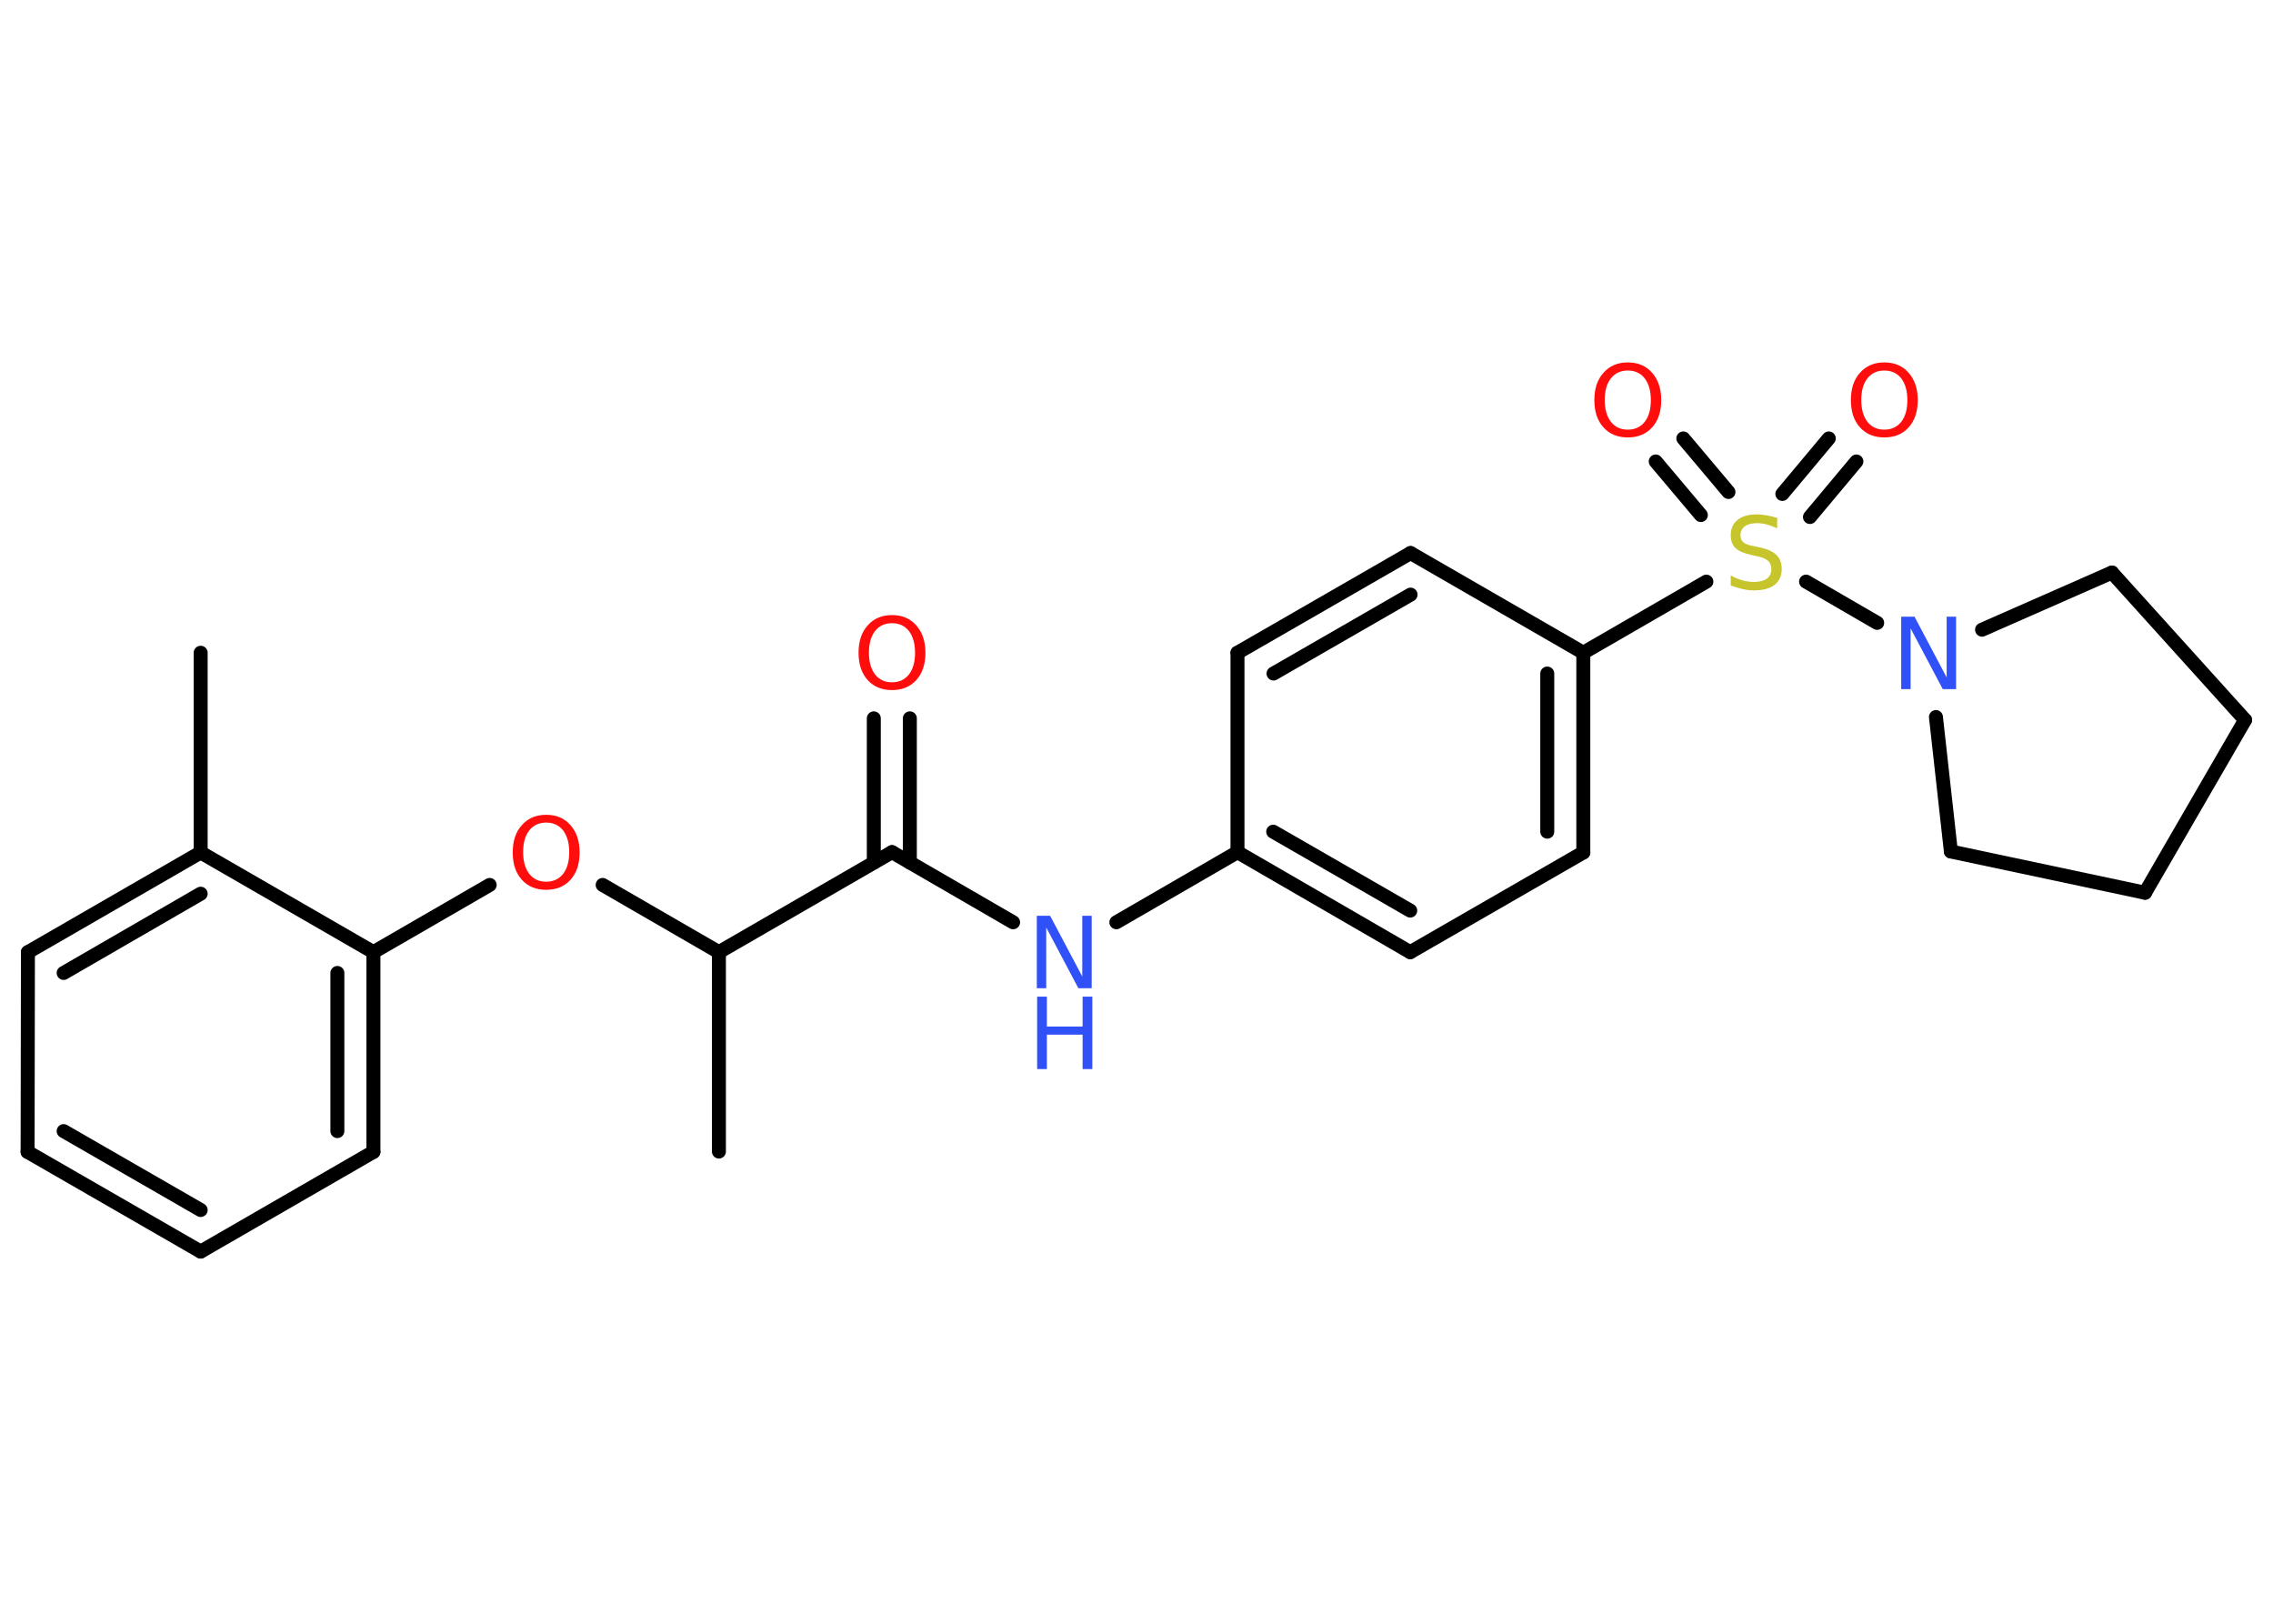 <?xml version='1.0' encoding='UTF-8'?>
<!DOCTYPE svg PUBLIC "-//W3C//DTD SVG 1.1//EN" "http://www.w3.org/Graphics/SVG/1.1/DTD/svg11.dtd">
<svg version='1.2' xmlns='http://www.w3.org/2000/svg' xmlns:xlink='http://www.w3.org/1999/xlink' width='70.0mm' height='50.0mm' viewBox='0 0 70.0 50.0'>
  <desc>Generated by the Chemistry Development Kit (http://github.com/cdk)</desc>
  <g stroke-linecap='round' stroke-linejoin='round' stroke='#000000' stroke-width='.43' fill='#FF0D0D'>
    <rect x='.0' y='.0' width='70.0' height='50.0' fill='#FFFFFF' stroke='none'/>
    <g id='mol1' class='mol'>
      <line id='mol1bnd1' class='bond' x1='6.18' y1='20.1' x2='6.18' y2='26.25'/>
      <g id='mol1bnd2' class='bond'>
        <line x1='6.18' y1='26.25' x2='.86' y2='29.32'/>
        <line x1='6.18' y1='27.52' x2='1.96' y2='29.96'/>
      </g>
      <line id='mol1bnd3' class='bond' x1='.86' y1='29.32' x2='.85' y2='35.47'/>
      <g id='mol1bnd4' class='bond'>
        <line x1='.85' y1='35.47' x2='6.18' y2='38.54'/>
        <line x1='1.96' y1='34.83' x2='6.18' y2='37.26'/>
      </g>
      <line id='mol1bnd5' class='bond' x1='6.18' y1='38.54' x2='11.5' y2='35.47'/>
      <g id='mol1bnd6' class='bond'>
        <line x1='11.5' y1='35.47' x2='11.5' y2='29.32'/>
        <line x1='10.39' y1='34.83' x2='10.39' y2='29.96'/>
      </g>
      <line id='mol1bnd7' class='bond' x1='6.18' y1='26.25' x2='11.5' y2='29.32'/>
      <line id='mol1bnd8' class='bond' x1='11.5' y1='29.32' x2='15.08' y2='27.25'/>
      <line id='mol1bnd9' class='bond' x1='18.56' y1='27.25' x2='22.14' y2='29.32'/>
      <line id='mol1bnd10' class='bond' x1='22.14' y1='29.32' x2='22.14' y2='35.46'/>
      <line id='mol1bnd11' class='bond' x1='22.14' y1='29.32' x2='27.47' y2='26.24'/>
      <g id='mol1bnd12' class='bond'>
        <line x1='26.91' y1='26.56' x2='26.91' y2='22.12'/>
        <line x1='28.02' y1='26.56' x2='28.02' y2='22.12'/>
      </g>
      <line id='mol1bnd13' class='bond' x1='27.47' y1='26.24' x2='31.2' y2='28.4'/>
      <line id='mol1bnd14' class='bond' x1='34.38' y1='28.4' x2='38.11' y2='26.24'/>
      <g id='mol1bnd15' class='bond'>
        <line x1='38.11' y1='26.24' x2='43.43' y2='29.32'/>
        <line x1='39.21' y1='25.61' x2='43.43' y2='28.04'/>
      </g>
      <line id='mol1bnd16' class='bond' x1='43.43' y1='29.32' x2='48.76' y2='26.25'/>
      <g id='mol1bnd17' class='bond'>
        <line x1='48.76' y1='26.25' x2='48.76' y2='20.1'/>
        <line x1='47.65' y1='25.61' x2='47.65' y2='20.74'/>
      </g>
      <line id='mol1bnd18' class='bond' x1='48.76' y1='20.1' x2='52.55' y2='17.91'/>
      <g id='mol1bnd19' class='bond'>
        <line x1='54.89' y1='15.21' x2='56.32' y2='13.5'/>
        <line x1='55.74' y1='15.92' x2='57.17' y2='14.21'/>
      </g>
      <g id='mol1bnd20' class='bond'>
        <line x1='52.38' y1='15.86' x2='50.99' y2='14.21'/>
        <line x1='53.23' y1='15.15' x2='51.84' y2='13.5'/>
      </g>
      <line id='mol1bnd21' class='bond' x1='55.62' y1='17.91' x2='57.81' y2='19.18'/>
      <line id='mol1bnd22' class='bond' x1='61.04' y1='19.39' x2='65.04' y2='17.63'/>
      <line id='mol1bnd23' class='bond' x1='65.04' y1='17.63' x2='69.14' y2='22.17'/>
      <line id='mol1bnd24' class='bond' x1='69.14' y1='22.17' x2='66.06' y2='27.49'/>
      <line id='mol1bnd25' class='bond' x1='66.06' y1='27.49' x2='60.08' y2='26.22'/>
      <line id='mol1bnd26' class='bond' x1='59.62' y1='22.08' x2='60.08' y2='26.22'/>
      <line id='mol1bnd27' class='bond' x1='48.76' y1='20.1' x2='43.44' y2='17.03'/>
      <g id='mol1bnd28' class='bond'>
        <line x1='43.44' y1='17.03' x2='38.11' y2='20.1'/>
        <line x1='43.44' y1='18.31' x2='39.22' y2='20.74'/>
      </g>
      <line id='mol1bnd29' class='bond' x1='38.11' y1='26.24' x2='38.11' y2='20.1'/>
      <path id='mol1atm8' class='atom' d='M16.82 25.33q-.33 .0 -.52 .24q-.19 .24 -.19 .67q.0 .42 .19 .67q.19 .24 .52 .24q.33 .0 .52 -.24q.19 -.24 .19 -.67q.0 -.42 -.19 -.67q-.19 -.24 -.52 -.24zM16.82 25.09q.47 .0 .75 .32q.28 .32 .28 .84q.0 .53 -.28 .84q-.28 .31 -.75 .31q-.47 .0 -.75 -.31q-.28 -.31 -.28 -.84q.0 -.53 .28 -.84q.28 -.32 .75 -.32z' stroke='none'/>
      <path id='mol1atm12' class='atom' d='M27.47 19.19q-.33 .0 -.52 .24q-.19 .24 -.19 .67q.0 .42 .19 .67q.19 .24 .52 .24q.33 .0 .52 -.24q.19 -.24 .19 -.67q.0 -.42 -.19 -.67q-.19 -.24 -.52 -.24zM27.47 18.94q.47 .0 .75 .32q.28 .32 .28 .84q.0 .53 -.28 .84q-.28 .31 -.75 .31q-.47 .0 -.75 -.31q-.28 -.31 -.28 -.84q.0 -.53 .28 -.84q.28 -.32 .75 -.32z' stroke='none'/>
      <g id='mol1atm13' class='atom'>
        <path d='M31.94 28.2h.4l.99 1.87v-1.87h.29v2.23h-.41l-.99 -1.87v1.87h-.29v-2.23z' stroke='none' fill='#3050F8'/>
        <path d='M31.94 30.69h.3v.92h1.1v-.92h.3v2.23h-.3v-1.06h-1.1v1.06h-.3v-2.23z' stroke='none' fill='#3050F8'/>
      </g>
      <path id='mol1atm18' class='atom' d='M54.73 15.98v.29q-.17 -.08 -.32 -.12q-.15 -.04 -.3 -.04q-.25 .0 -.38 .1q-.13 .1 -.13 .27q.0 .15 .09 .22q.09 .08 .34 .12l.18 .04q.33 .07 .5 .23q.16 .16 .16 .43q.0 .32 -.22 .49q-.22 .17 -.64 .17q-.16 .0 -.34 -.04q-.18 -.04 -.37 -.11v-.31q.18 .1 .36 .15q.18 .05 .35 .05q.26 .0 .4 -.1q.14 -.1 .14 -.29q.0 -.17 -.1 -.26q-.1 -.09 -.33 -.14l-.18 -.04q-.34 -.07 -.49 -.21q-.15 -.14 -.15 -.4q.0 -.3 .21 -.47q.21 -.17 .58 -.17q.15 .0 .32 .03q.16 .03 .33 .08z' stroke='none' fill='#C6C62C'/>
      <path id='mol1atm19' class='atom' d='M58.03 11.41q-.33 .0 -.52 .24q-.19 .24 -.19 .67q.0 .42 .19 .67q.19 .24 .52 .24q.33 .0 .52 -.24q.19 -.24 .19 -.67q.0 -.42 -.19 -.67q-.19 -.24 -.52 -.24zM58.03 11.16q.47 .0 .75 .32q.28 .32 .28 .84q.0 .53 -.28 .84q-.28 .31 -.75 .31q-.47 .0 -.75 -.31q-.28 -.31 -.28 -.84q.0 -.53 .28 -.84q.28 -.32 .75 -.32z' stroke='none'/>
      <path id='mol1atm20' class='atom' d='M50.13 11.41q-.33 .0 -.52 .24q-.19 .24 -.19 .67q.0 .42 .19 .67q.19 .24 .52 .24q.33 .0 .52 -.24q.19 -.24 .19 -.67q.0 -.42 -.19 -.67q-.19 -.24 -.52 -.24zM50.13 11.16q.47 .0 .75 .32q.28 .32 .28 .84q.0 .53 -.28 .84q-.28 .31 -.75 .31q-.47 .0 -.75 -.31q-.28 -.31 -.28 -.84q.0 -.53 .28 -.84q.28 -.32 .75 -.32z' stroke='none'/>
      <path id='mol1atm21' class='atom' d='M58.56 18.99h.4l.99 1.87v-1.87h.29v2.23h-.41l-.99 -1.87v1.87h-.29v-2.23z' stroke='none' fill='#3050F8'/>
    </g>
  </g>
</svg>
